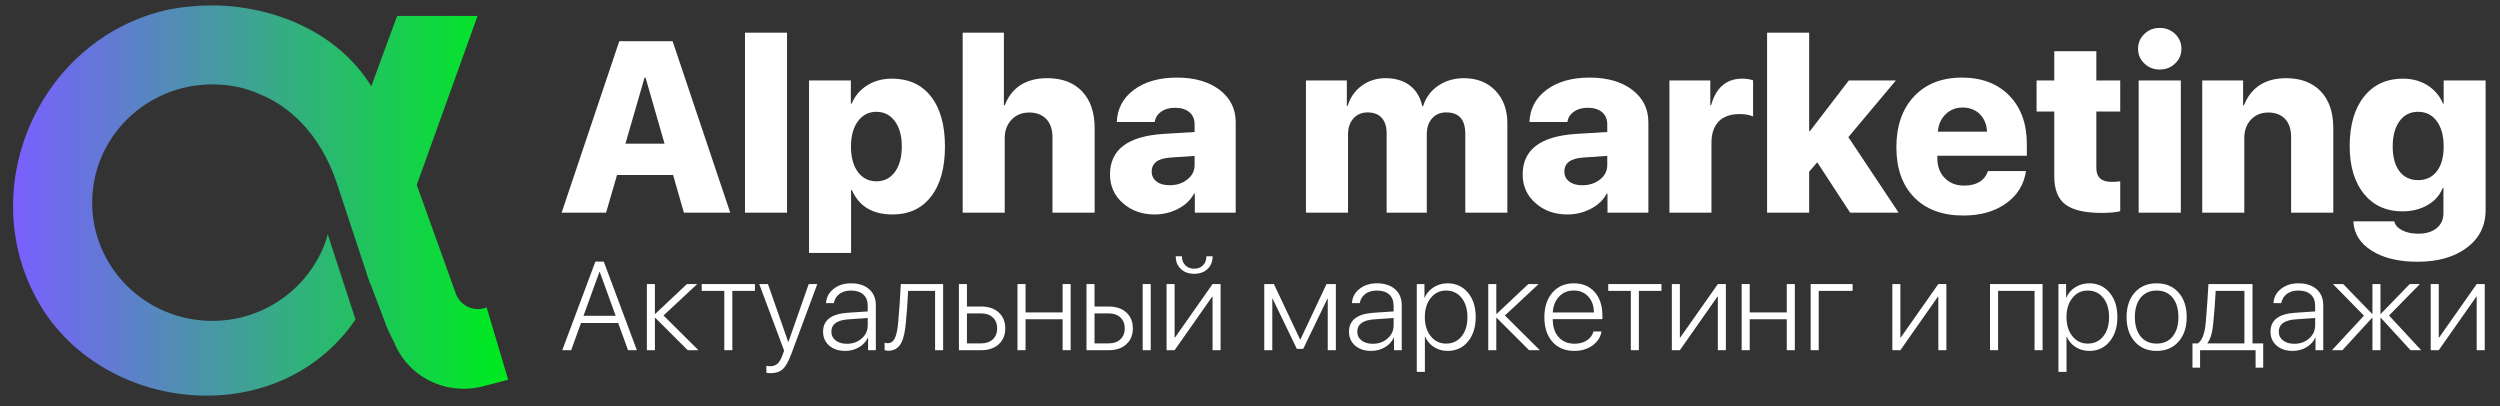 <svg width="160" height="26" viewBox="0 0 160 26" fill="none" xmlns="http://www.w3.org/2000/svg">
<rect x="0" y="0" width="160" height="26" fill="#333333" stroke="none"/>
<path d="M43.078 11.2H39.489L38.789 13.611H35.945L39.633 2.638H43.047L46.735 13.611H43.77L43.078 11.2ZM40.029 9.193H42.53L41.314 4.965H41.252L40.029 9.193Z" fill="white"/>
<path d="M50.37 2.091H47.679V13.611H50.37V2.091Z" fill="white"/>
<path d="M57.085 5.034C58.155 5.034 58.986 5.414 59.58 6.174C60.178 6.935 60.477 8.002 60.477 9.376C60.477 10.749 60.18 11.817 59.587 12.577C58.999 13.342 58.175 13.725 57.115 13.725C55.843 13.725 54.979 13.206 54.523 12.167H54.469V16.189H51.778V5.148H54.454V6.631H54.508C54.721 6.129 55.053 5.739 55.504 5.46C55.955 5.176 56.482 5.034 57.085 5.034ZM56.089 11.604C56.586 11.604 56.982 11.403 57.276 11.003C57.569 10.598 57.716 10.055 57.716 9.376C57.716 8.702 57.569 8.164 57.276 7.764C56.976 7.358 56.581 7.155 56.089 7.155C55.598 7.155 55.202 7.358 54.903 7.764C54.609 8.169 54.462 8.709 54.462 9.384C54.462 10.062 54.609 10.603 54.903 11.003C55.197 11.403 55.593 11.604 56.089 11.604Z" fill="white"/>
<path d="M61.611 2.091H64.249V6.737H64.302C64.759 5.581 65.668 5.003 67.032 5.003C67.975 5.003 68.715 5.285 69.253 5.847C69.79 6.415 70.058 7.198 70.058 8.197V13.611H67.359V8.775C67.359 8.288 67.227 7.903 66.964 7.619C66.695 7.34 66.33 7.201 65.869 7.201C65.408 7.201 65.033 7.353 64.743 7.657C64.449 7.966 64.302 8.362 64.302 8.843V13.611H61.611V2.091Z" fill="white"/>
<path d="M74.85 11.855C75.296 11.855 75.671 11.736 75.975 11.498C76.294 11.254 76.454 10.942 76.454 10.562V9.977L74.895 10.084C74.105 10.139 73.709 10.438 73.709 10.981C73.709 11.249 73.813 11.463 74.021 11.619C74.224 11.776 74.5 11.855 74.85 11.855ZM73.9 13.725C73.093 13.725 72.419 13.487 71.877 13.011C71.319 12.53 71.04 11.913 71.04 11.163C71.04 9.577 72.183 8.712 74.47 8.57L76.454 8.448V7.962C76.454 7.623 76.34 7.359 76.112 7.171C75.889 6.989 75.585 6.897 75.2 6.897C74.84 6.897 74.54 6.984 74.302 7.156C74.074 7.323 73.94 7.541 73.9 7.81H71.474C71.509 6.953 71.874 6.266 72.569 5.749C73.268 5.227 74.188 4.966 75.329 4.966C76.454 4.966 77.361 5.227 78.051 5.749C78.74 6.276 79.085 6.966 79.085 7.818V13.612H76.469V12.395H76.416C76.193 12.811 75.846 13.138 75.374 13.376C74.918 13.609 74.427 13.725 73.9 13.725Z" fill="white"/>
<path d="M83.581 5.148H86.197V6.775H86.25C86.417 6.233 86.719 5.802 87.155 5.483C87.591 5.163 88.095 5.004 88.668 5.004C89.297 5.004 89.816 5.158 90.227 5.468C90.638 5.782 90.903 6.225 91.025 6.799H91.078C91.246 6.251 91.565 5.815 92.037 5.49C92.513 5.166 93.066 5.004 93.694 5.004C94.521 5.004 95.19 5.268 95.702 5.795C96.214 6.327 96.47 7.022 96.47 7.878V13.612H93.778V8.563C93.778 7.65 93.373 7.194 92.561 7.194C92.181 7.194 91.879 7.321 91.657 7.574C91.428 7.827 91.314 8.167 91.314 8.593V13.612H88.744V8.524C88.744 8.099 88.637 7.769 88.425 7.536C88.217 7.308 87.918 7.194 87.527 7.194C87.152 7.194 86.848 7.323 86.615 7.582C86.387 7.84 86.273 8.183 86.273 8.608V13.612H83.581V5.148Z" fill="white"/>
<path d="M101.26 11.855C101.707 11.855 102.082 11.736 102.386 11.498C102.706 11.254 102.865 10.942 102.865 10.562V9.977L101.306 10.084C100.515 10.139 100.12 10.438 100.12 10.981C100.12 11.249 100.224 11.463 100.432 11.619C100.635 11.776 100.911 11.855 101.26 11.855ZM100.31 13.725C99.504 13.725 98.83 13.487 98.287 13.011C97.73 12.53 97.451 11.913 97.451 11.163C97.451 9.577 98.594 8.712 100.88 8.57L102.865 8.448V7.962C102.865 7.623 102.751 7.359 102.523 7.171C102.3 6.989 101.996 6.897 101.61 6.897C101.25 6.897 100.952 6.984 100.713 7.156C100.485 7.323 100.351 7.541 100.31 7.81H97.884C97.92 6.953 98.285 6.266 98.979 5.749C99.679 5.227 100.599 4.966 101.74 4.966C102.865 4.966 103.773 5.227 104.462 5.749C105.151 6.276 105.496 6.966 105.496 7.818V13.612H102.88V12.395H102.827C102.604 12.811 102.257 13.138 101.786 13.376C101.329 13.609 100.837 13.725 100.31 13.725Z" fill="white"/>
<path d="M106.843 5.148H109.459V6.737H109.512C109.821 5.602 110.488 5.034 111.512 5.034C111.755 5.034 111.983 5.069 112.196 5.14V7.452C111.963 7.351 111.674 7.3 111.329 7.3C110.751 7.3 110.308 7.457 109.998 7.772C109.689 8.091 109.534 8.547 109.534 9.14V13.611H106.843V5.148Z" fill="white"/>
<path d="M118.325 5.148H121.337L118.295 8.775L121.512 13.611H118.409L116.303 10.387L115.786 10.988V13.611H113.094V2.091H115.786V8.387H115.839L118.325 5.148Z" fill="white"/>
<path d="M125.603 6.882C125.173 6.882 124.81 7.027 124.516 7.316C124.222 7.604 124.057 7.974 124.022 8.426H127.17C127.144 7.959 126.99 7.584 126.706 7.301C126.417 7.022 126.049 6.882 125.603 6.882ZM129.664 10.95C129.532 11.817 129.106 12.507 128.386 13.018C127.661 13.535 126.752 13.794 125.656 13.794C124.318 13.794 123.268 13.407 122.508 12.631C121.748 11.855 121.368 10.786 121.368 9.422C121.368 8.058 121.745 6.973 122.501 6.167C123.256 5.367 124.277 4.966 125.565 4.966C126.827 4.966 127.836 5.348 128.591 6.114C129.342 6.885 129.717 7.914 129.717 9.202V9.969H123.991V10.137C123.991 10.654 124.148 11.072 124.462 11.391C124.777 11.716 125.188 11.878 125.695 11.878C126.5 11.878 127.012 11.569 127.23 10.95H129.664Z" fill="white"/>
<path d="M134.166 3.277V5.148H135.695V7.14H134.166V10.752C134.166 11.345 134.493 11.641 135.147 11.641C135.334 11.641 135.517 11.629 135.695 11.604V13.52C135.385 13.591 134.99 13.626 134.508 13.626C133.424 13.626 132.645 13.443 132.174 13.078C131.708 12.719 131.474 12.123 131.474 11.292V7.14H130.341V5.148H131.474V3.277H134.166Z" fill="white"/>
<path d="M136.874 5.148H139.573V13.612H136.874V5.148ZM138.22 4.449C137.834 4.449 137.51 4.322 137.246 4.069C136.973 3.815 136.836 3.498 136.836 3.118C136.836 2.743 136.973 2.426 137.246 2.168C137.51 1.914 137.834 1.787 138.22 1.787C138.605 1.787 138.932 1.914 139.201 2.168C139.474 2.426 139.611 2.743 139.611 3.118C139.611 3.498 139.474 3.815 139.201 4.069C138.937 4.322 138.61 4.449 138.22 4.449Z" fill="white"/>
<path d="M140.943 5.148H143.558V6.737H143.612C144.078 5.582 144.978 5.004 146.311 5.004C147.254 5.004 147.994 5.285 148.532 5.848C149.064 6.41 149.33 7.191 149.33 8.19V13.612H146.631V8.768C146.631 8.276 146.504 7.893 146.25 7.619C145.992 7.341 145.632 7.201 145.171 7.201C144.714 7.201 144.344 7.354 144.06 7.657C143.777 7.962 143.635 8.354 143.635 8.836V13.612H140.943V5.148Z" fill="white"/>
<path d="M154.76 11.528C155.267 11.528 155.665 11.34 155.954 10.965C156.248 10.585 156.395 10.055 156.395 9.376C156.395 8.697 156.248 8.157 155.954 7.756C155.66 7.356 155.262 7.155 154.76 7.155C154.258 7.155 153.863 7.353 153.574 7.748C153.28 8.149 153.133 8.689 153.133 9.368C153.133 10.053 153.277 10.585 153.566 10.965C153.855 11.34 154.253 11.528 154.76 11.528ZM154.715 16.752C153.518 16.752 152.547 16.519 151.802 16.052C151.047 15.581 150.652 14.952 150.616 14.166H153.231C153.288 14.405 153.459 14.597 153.749 14.744C154.033 14.886 154.37 14.957 154.76 14.957C155.252 14.957 155.645 14.841 155.939 14.608C156.232 14.369 156.38 14.047 156.38 13.642V12.037H156.326C156.154 12.489 155.837 12.849 155.376 13.117C154.91 13.391 154.367 13.527 153.749 13.527C152.73 13.527 151.916 13.16 151.308 12.425C150.69 11.675 150.38 10.651 150.38 9.353C150.38 8.01 150.684 6.955 151.293 6.19C151.901 5.419 152.735 5.034 153.795 5.034C154.393 5.034 154.922 5.181 155.384 5.475C155.83 5.764 156.152 6.149 156.349 6.631H156.395V5.148H159.079V13.444C159.079 14.448 158.681 15.248 157.885 15.847C157.089 16.45 156.032 16.752 154.715 16.752Z" fill="white"/>
<path d="M39.565 20.674H37.183L36.554 22.412H35.985L38.106 16.741H38.641L40.759 22.412H40.194L39.565 20.674ZM37.344 20.211H39.403L38.386 17.405H38.362L37.344 20.211Z" fill="white"/>
<path d="M44.7 22.412H44.013L41.938 20.341H41.914V22.412H41.399V18.18H41.914V20.085H41.938L43.962 18.18H44.622L42.465 20.192L44.7 22.412Z" fill="white"/>
<path d="M48.316 18.616H46.87V22.412H46.355V18.616H44.909V18.18H48.316V18.616Z" fill="white"/>
<path d="M49.306 23.885C49.217 23.885 49.131 23.875 49.047 23.854V23.41C49.125 23.428 49.211 23.438 49.302 23.438C49.493 23.438 49.65 23.381 49.77 23.268C49.888 23.158 49.994 22.97 50.088 22.703L50.183 22.439L48.591 18.18H49.149L50.446 21.886H50.458L51.758 18.18H52.308L50.658 22.616C50.475 23.114 50.288 23.45 50.099 23.622C49.914 23.798 49.65 23.885 49.306 23.885Z" fill="white"/>
<path d="M54.198 22.002C54.578 22.002 54.895 21.889 55.15 21.66C55.406 21.435 55.535 21.155 55.535 20.82V20.352L54.296 20.438C53.571 20.486 53.208 20.751 53.208 21.236C53.208 21.464 53.3 21.648 53.483 21.79C53.666 21.932 53.905 22.002 54.198 22.002ZM54.096 22.458C53.674 22.458 53.333 22.345 53.071 22.12C52.809 21.892 52.677 21.596 52.677 21.232C52.677 20.496 53.196 20.091 54.234 20.018L55.535 19.931V19.57C55.535 19.261 55.442 19.021 55.255 18.851C55.067 18.68 54.802 18.595 54.461 18.595C54.166 18.595 53.921 18.666 53.727 18.807C53.533 18.952 53.413 19.149 53.365 19.401H52.866C52.887 19.029 53.048 18.725 53.349 18.489C53.648 18.251 54.02 18.132 54.466 18.132C54.95 18.132 55.337 18.257 55.625 18.509C55.91 18.76 56.053 19.1 56.053 19.527V22.411H55.558V21.602H55.546C55.431 21.858 55.242 22.065 54.98 22.222C54.716 22.38 54.421 22.458 54.096 22.458Z" fill="white"/>
<path d="M57.979 20.592C57.931 21.2 57.835 21.645 57.688 21.929C57.507 22.274 57.228 22.448 56.851 22.448C56.764 22.448 56.686 22.434 56.615 22.408V21.932C56.678 21.954 56.749 21.964 56.828 21.964C57.035 21.964 57.191 21.835 57.299 21.579C57.391 21.359 57.453 21.023 57.488 20.573C57.548 19.944 57.603 19.146 57.653 18.18H60.36V22.412H59.846V18.616H58.12C58.078 19.423 58.032 20.081 57.979 20.592Z" fill="white"/>
<path d="M61.885 20.058V21.976H62.8C63.11 21.976 63.357 21.888 63.543 21.712C63.727 21.539 63.818 21.308 63.818 21.017C63.818 20.724 63.726 20.49 63.539 20.317C63.356 20.145 63.11 20.058 62.8 20.058H61.885ZM61.37 18.18H61.885V19.618H62.8C63.267 19.618 63.639 19.744 63.916 19.995C64.197 20.249 64.337 20.59 64.337 21.017C64.337 21.441 64.197 21.78 63.916 22.035C63.639 22.286 63.267 22.412 62.8 22.412H61.37V18.18Z" fill="white"/>
<path d="M68.008 20.432H65.634V22.412H65.119V18.18H65.634V19.995H68.008V18.18H68.522V22.412H68.008V20.432Z" fill="white"/>
<path d="M73.132 18.18H73.647V22.412H73.132V18.18ZM70.05 20.058V21.976H70.966C71.276 21.976 71.523 21.888 71.709 21.712C71.893 21.539 71.984 21.308 71.984 21.017C71.984 20.724 71.891 20.49 71.705 20.317C71.522 20.145 71.276 20.058 70.966 20.058H70.05ZM69.536 18.18H70.05V19.618H70.966C71.433 19.618 71.805 19.744 72.083 19.995C72.363 20.249 72.503 20.59 72.503 21.017C72.503 21.441 72.363 21.78 72.083 22.035C71.805 22.286 71.433 22.412 70.966 22.412H69.536V18.18Z" fill="white"/>
<path d="M75.643 16.399C75.643 16.635 75.713 16.826 75.855 16.973C75.999 17.122 76.19 17.197 76.428 17.197C76.667 17.197 76.857 17.122 76.999 16.973C77.14 16.826 77.21 16.635 77.21 16.399H77.607C77.607 16.737 77.5 17.008 77.285 17.213C77.068 17.42 76.782 17.523 76.428 17.523C76.072 17.523 75.787 17.42 75.572 17.213C75.355 17.008 75.246 16.737 75.246 16.399H75.643ZM74.66 22.412V18.18H75.175V21.602H75.199L77.604 18.18H78.118V22.412H77.604V18.989H77.576L75.175 22.412H74.66Z" fill="white"/>
<path d="M80.913 22.412V18.18H81.53L83.204 21.724H83.227L84.897 18.18H85.495V22.412H84.976V19.123H84.952L83.404 22.329H82.999L81.451 19.123H81.427V22.412H80.913Z" fill="white"/>
<path d="M87.856 22.002C88.236 22.002 88.553 21.889 88.807 21.66C89.064 21.435 89.192 21.155 89.192 20.82V20.352L87.955 20.438C87.229 20.486 86.866 20.751 86.866 21.236C86.866 21.464 86.958 21.648 87.141 21.79C87.325 21.932 87.563 22.002 87.856 22.002ZM87.754 22.458C87.333 22.458 86.991 22.345 86.729 22.12C86.466 21.892 86.336 21.596 86.336 21.232C86.336 20.496 86.855 20.091 87.891 20.018L89.192 19.931V19.57C89.192 19.261 89.099 19.021 88.914 18.851C88.725 18.68 88.46 18.595 88.12 18.595C87.823 18.595 87.579 18.666 87.385 18.807C87.191 18.952 87.07 19.149 87.023 19.401H86.524C86.545 19.029 86.706 18.725 87.008 18.489C87.306 18.251 87.678 18.132 88.123 18.132C88.609 18.132 88.995 18.257 89.283 18.509C89.569 18.76 89.711 19.1 89.711 19.527V22.411H89.216V21.602H89.204C89.089 21.858 88.9 22.065 88.638 22.222C88.374 22.38 88.079 22.458 87.754 22.458Z" fill="white"/>
<path d="M92.643 18.132C93.177 18.132 93.612 18.331 93.948 18.729C94.28 19.127 94.446 19.649 94.446 20.293C94.446 20.938 94.28 21.46 93.948 21.861C93.618 22.259 93.185 22.458 92.65 22.458C92.318 22.458 92.022 22.373 91.762 22.203C91.511 22.04 91.325 21.819 91.205 21.538H91.193V23.798H90.674V18.179H91.165V19.055H91.177C91.29 18.783 91.478 18.561 91.743 18.391C92.013 18.218 92.313 18.132 92.643 18.132ZM92.552 21.99C92.961 21.99 93.291 21.836 93.543 21.527C93.791 21.215 93.916 20.805 93.916 20.297C93.916 19.789 93.791 19.377 93.543 19.063C93.291 18.751 92.961 18.595 92.552 18.595C92.149 18.595 91.822 18.752 91.57 19.067C91.316 19.384 91.189 19.793 91.189 20.293C91.189 20.796 91.316 21.205 91.57 21.519C91.822 21.834 92.149 21.99 92.552 21.99Z" fill="white"/>
<path d="M98.549 22.412H97.861L95.787 20.341H95.763V22.412H95.248V18.18H95.763V20.085H95.787L97.81 18.18H98.47L96.313 20.192L98.549 22.412Z" fill="white"/>
<path d="M100.718 18.592C100.338 18.592 100.027 18.721 99.783 18.98C99.537 19.237 99.402 19.576 99.378 19.998H102.011C102.006 19.576 101.885 19.237 101.65 18.98C101.411 18.721 101.101 18.592 100.718 18.592ZM102.498 21.213C102.435 21.576 102.244 21.874 101.925 22.105C101.603 22.34 101.213 22.458 100.757 22.458C100.171 22.458 99.704 22.265 99.359 21.88C99.013 21.493 98.84 20.968 98.84 20.305C98.84 19.648 99.012 19.12 99.355 18.725C99.7 18.33 100.157 18.132 100.726 18.132C101.281 18.132 101.726 18.318 102.058 18.69C102.388 19.064 102.553 19.566 102.553 20.194V20.423H99.378V20.45C99.378 20.927 99.505 21.304 99.759 21.582C100.011 21.86 100.347 21.998 100.769 21.998C101.081 21.998 101.347 21.925 101.567 21.778C101.782 21.637 101.921 21.448 101.983 21.213H102.498Z" fill="white"/>
<path d="M106.333 18.616H104.888V22.412H104.372V18.616H102.927V18.18H106.333V18.616Z" fill="white"/>
<path d="M106.998 22.412V18.18H107.512V21.602H107.536L109.941 18.18H110.456V22.412H109.941V18.989H109.913L107.512 22.412H106.998Z" fill="white"/>
<path d="M114.354 20.432H111.981V22.412H111.466V18.18H111.981V19.995H114.354V18.18H114.869V22.412H114.354V20.432Z" fill="white"/>
<path d="M116.397 18.615V22.412H115.882V18.18H118.566V18.615H116.397Z" fill="white"/>
<path d="M121.11 22.412V18.18H121.624V21.602H121.648L124.053 18.18H124.568V22.412H124.053V18.989H124.025L121.624 22.412H121.11Z" fill="white"/>
<path d="M130.211 18.615H127.877V22.412H127.362V18.18H130.725V22.412H130.211V18.615Z" fill="white"/>
<path d="M133.709 18.132C134.243 18.132 134.678 18.331 135.013 18.729C135.346 19.127 135.512 19.649 135.512 20.293C135.512 20.938 135.346 21.46 135.013 21.861C134.683 22.259 134.251 22.458 133.716 22.458C133.384 22.458 133.087 22.373 132.828 22.203C132.577 22.04 132.391 21.819 132.27 21.538H132.258V23.798H131.74V18.179H132.231V19.055H132.243C132.355 18.783 132.544 18.561 132.808 18.391C133.079 18.218 133.378 18.132 133.709 18.132ZM133.618 21.99C134.027 21.99 134.357 21.836 134.608 21.527C134.857 21.215 134.981 20.805 134.981 20.297C134.981 19.789 134.857 19.377 134.608 19.063C134.357 18.751 134.027 18.595 133.618 18.595C133.215 18.595 132.887 18.752 132.635 19.067C132.382 19.384 132.255 19.793 132.255 20.293C132.255 20.796 132.382 21.205 132.635 21.519C132.887 21.834 133.215 21.99 133.618 21.99Z" fill="white"/>
<path d="M138.023 22.458C137.442 22.458 136.977 22.262 136.628 21.869C136.277 21.478 136.101 20.953 136.101 20.293C136.101 19.636 136.277 19.11 136.628 18.717C136.977 18.327 137.442 18.132 138.023 18.132C138.607 18.132 139.074 18.327 139.422 18.717C139.773 19.11 139.948 19.636 139.948 20.293C139.948 20.951 139.773 21.476 139.422 21.869C139.074 22.262 138.607 22.458 138.023 22.458ZM138.023 21.99C138.456 21.99 138.796 21.84 139.044 21.538C139.294 21.235 139.418 20.82 139.418 20.293C139.418 19.766 139.294 19.351 139.044 19.047C138.796 18.746 138.456 18.595 138.023 18.595C137.594 18.595 137.254 18.746 137.005 19.047C136.757 19.351 136.632 19.766 136.632 20.293C136.632 20.82 136.757 21.235 137.005 21.538C137.254 21.84 137.594 21.99 138.023 21.99Z" fill="white"/>
<path d="M143.643 18.616H141.804C141.764 19.365 141.715 20.024 141.658 20.592C141.603 21.255 141.476 21.709 141.277 21.952V21.976H143.643V18.616ZM140.318 23.532V21.976H140.66C140.943 21.792 141.114 21.325 141.175 20.573C141.253 19.603 141.308 18.806 141.34 18.18H144.161V21.976H144.845V23.532H144.358V22.412H140.805V23.532H140.318Z" fill="white"/>
<path d="M146.833 22.002C147.213 22.002 147.53 21.889 147.784 21.66C148.041 21.435 148.169 21.155 148.169 20.82V20.352L146.931 20.438C146.206 20.486 145.843 20.751 145.843 21.236C145.843 21.464 145.935 21.648 146.118 21.79C146.301 21.932 146.54 22.002 146.833 22.002ZM146.731 22.458C146.309 22.458 145.967 22.345 145.706 22.12C145.444 21.892 145.312 21.596 145.312 21.232C145.312 20.496 145.831 20.091 146.869 20.018L148.169 19.931V19.57C148.169 19.261 148.077 19.021 147.89 18.851C147.701 18.68 147.437 18.595 147.096 18.595C146.801 18.595 146.556 18.666 146.362 18.807C146.168 18.952 146.047 19.149 146 19.401H145.501C145.522 19.029 145.683 18.725 145.984 18.489C146.283 18.251 146.655 18.132 147.101 18.132C147.585 18.132 147.972 18.257 148.26 18.509C148.545 18.76 148.688 19.1 148.688 19.527V22.411H148.193V21.602H148.181C148.066 21.858 147.877 22.065 147.615 22.222C147.351 22.38 147.056 22.458 146.731 22.458Z" fill="white"/>
<path d="M154.956 22.412H154.272L152.374 20.341H152.35V22.412H151.836V20.341H151.812L149.914 22.412H149.246L151.293 20.203L149.309 18.18H149.965L151.812 20.085H151.836V18.18H152.35V20.085H152.374L154.221 18.18H154.873L152.897 20.192L154.956 22.412Z" fill="white"/>
<path d="M155.565 22.412V18.18H156.08V21.602H156.104L158.508 18.18H159.024V22.412H158.508V18.989H158.481L156.08 22.412H155.565Z" fill="white"/>
<path fill-rule="evenodd" clip-rule="evenodd" d="M20.912 15.236L20.973 14.991L22.75 20.444L22.536 20.751V20.72L22.474 20.843C17.358 27.644 6.512 26.327 2.498 19.403C-1.76 12.05 2.559 2.337 10.893 0.591C11.751 0.438 12.639 0.346 13.528 0.346C17.48 0.346 21.647 2.062 23.761 5.524L25.416 1.02H30.563L26.672 11.835L29.184 18.821C29.46 19.525 30.226 19.924 30.93 19.74L31.145 19.678L32.524 24.305L30.869 24.734C28.51 25.316 26.09 24.121 25.201 21.854C24.987 21.456 24.772 21.026 24.619 20.567L23.7 18.146L23.639 18.055V18.024L21.586 11.805C20.452 8.373 18.338 6.719 16.653 6.044C15.734 5.616 14.692 5.401 13.589 5.401C9.331 5.401 5.899 8.802 5.899 12.969C5.899 17.136 9.331 20.536 13.589 20.536C17.021 20.536 19.931 18.3 20.912 15.236Z" fill="url(#paint0_linear_1_90)"/>
<defs>
<linearGradient id="paint0_linear_1_90" x1="0.874" y1="0.695" x2="31.512" y2="0.695" gradientUnits="userSpaceOnUse">
<stop stop-color="#7A5FFF"/>
<stop offset="1" stop-color="#00E824"/>
</linearGradient>
</defs>
</svg>
